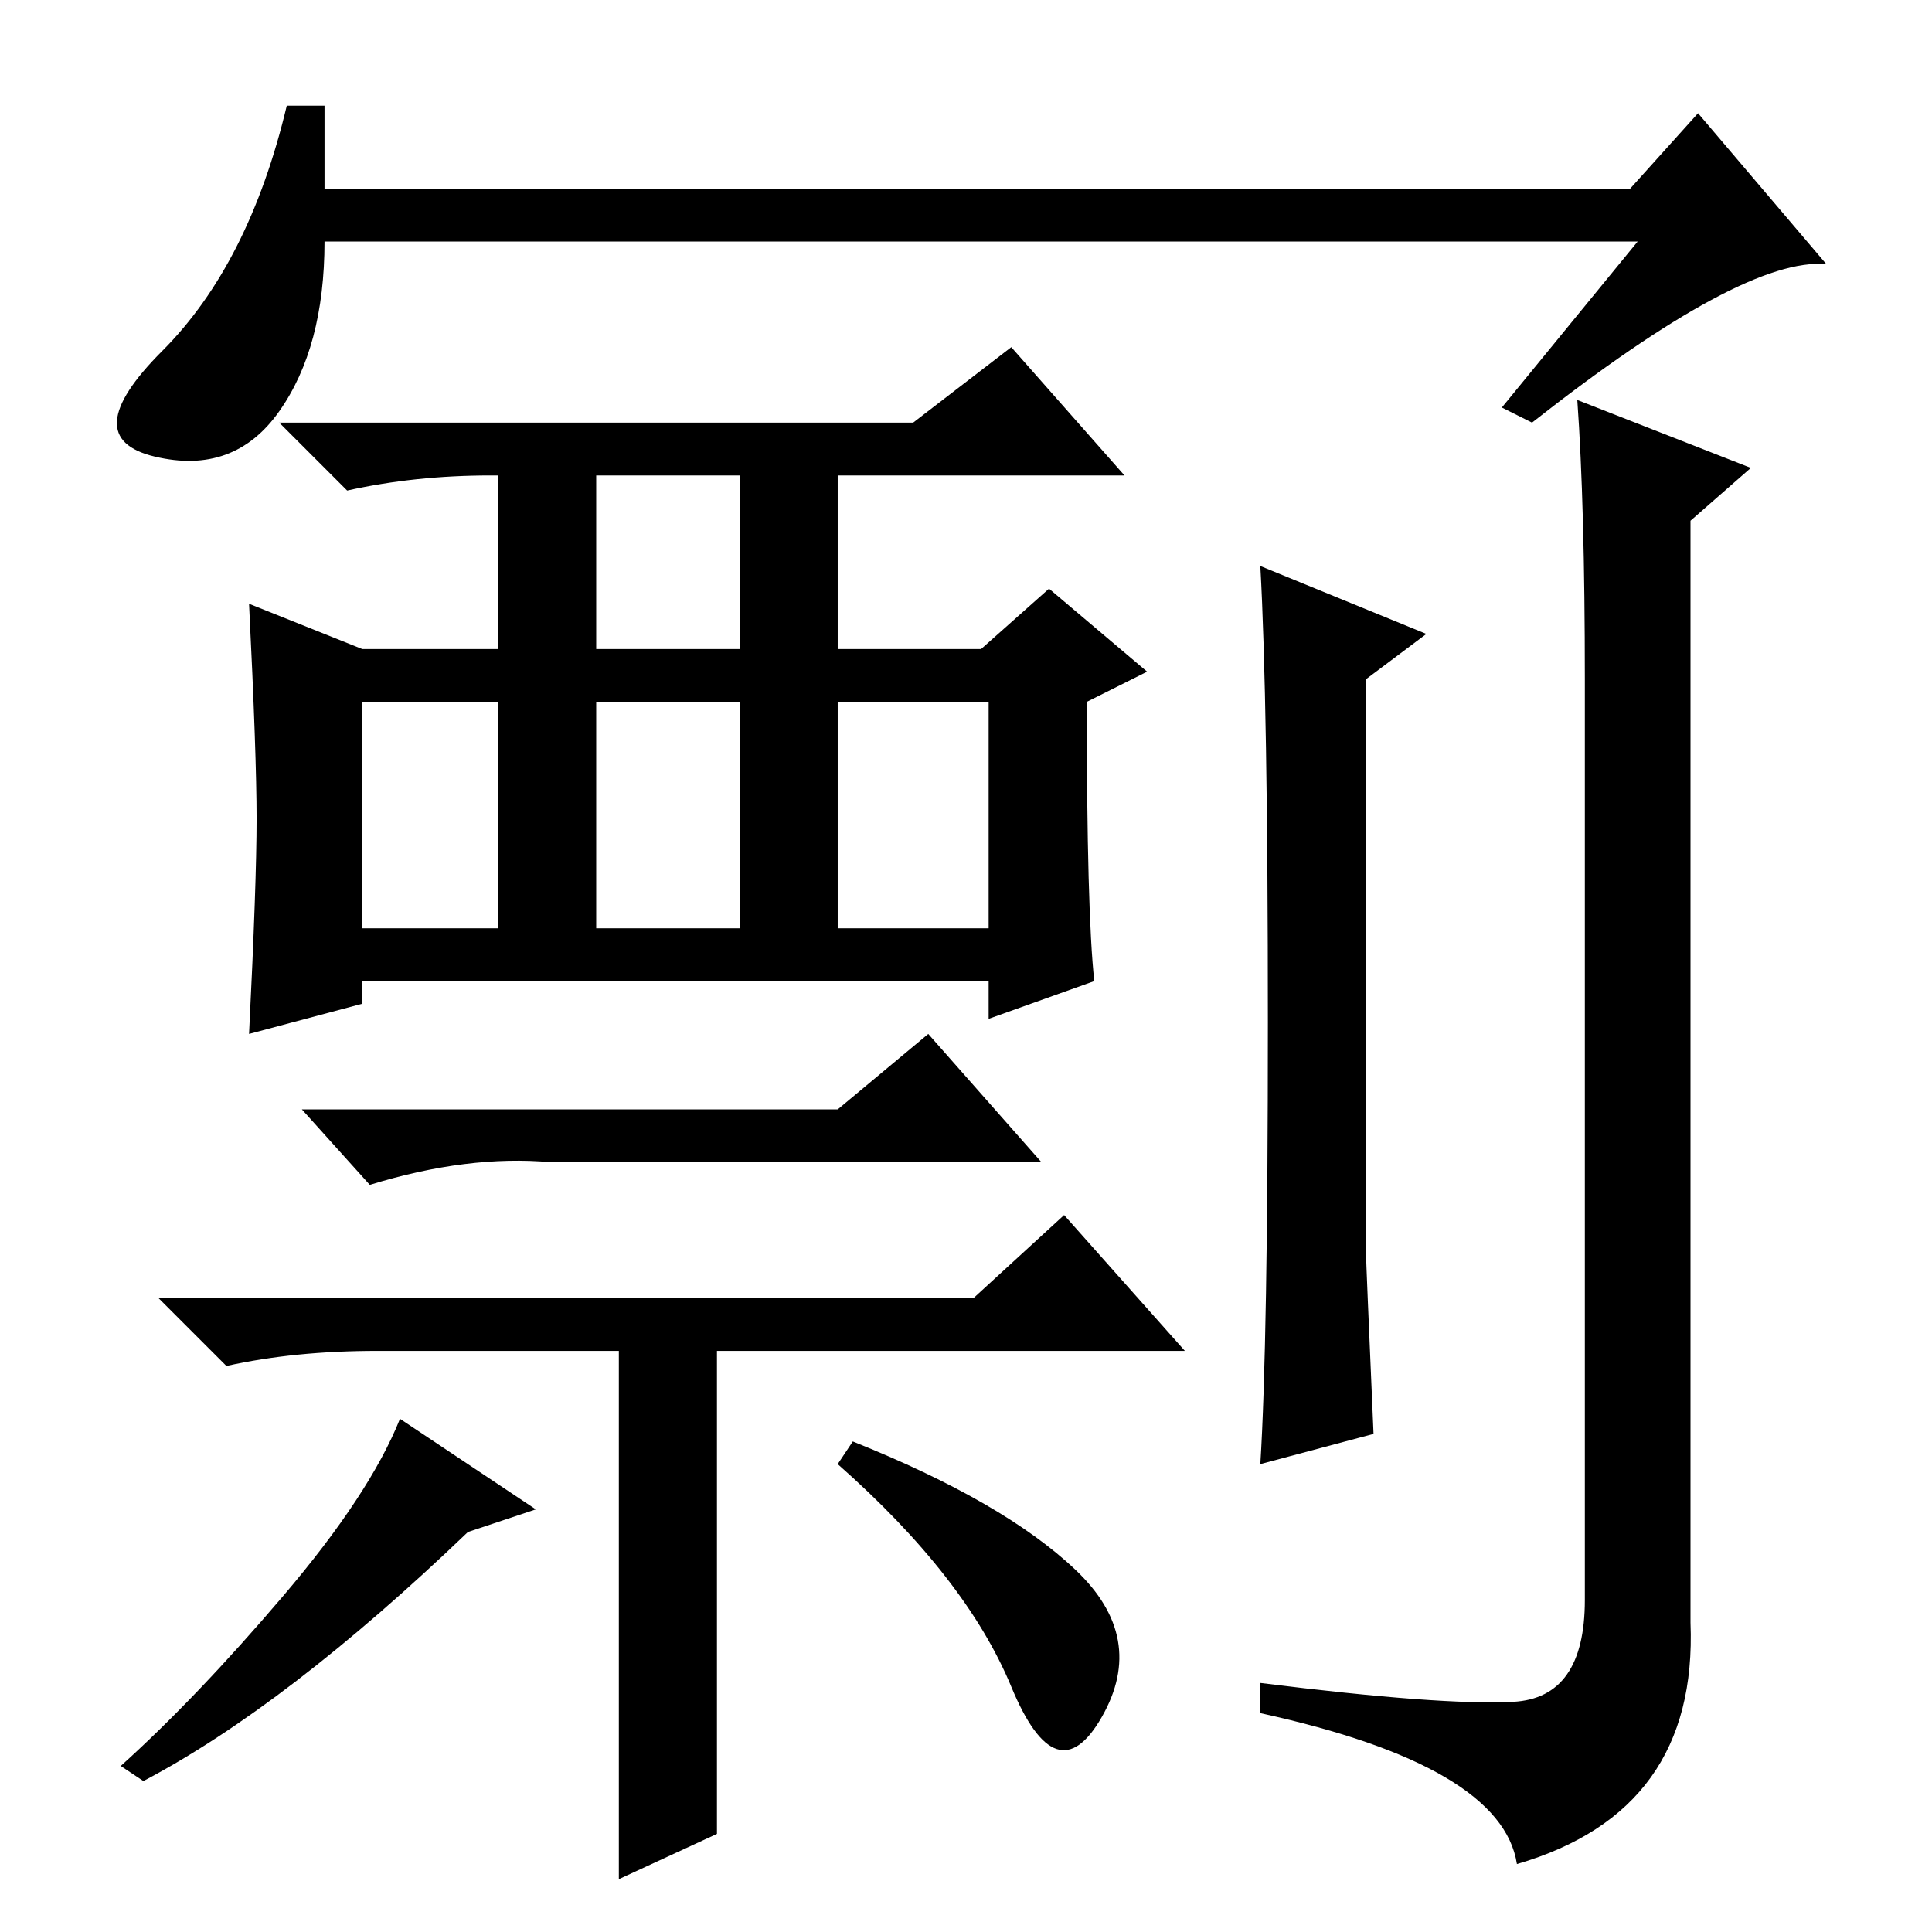 <?xml version="1.0" standalone="no"?>
<!DOCTYPE svg PUBLIC "-//W3C//DTD SVG 1.1//EN" "http://www.w3.org/Graphics/SVG/1.1/DTD/svg11.dtd" >
<svg xmlns="http://www.w3.org/2000/svg" xmlns:xlink="http://www.w3.org/1999/xlink" version="1.1" viewBox="0 -36 256 256">
  <g transform="matrix(1 0 0 -1 0 220)">
   <path fill="currentColor"
d="M217 224h-174q0 -14 -6 -22.5t-16.5 -6t1 14t16.5 32.5h5v-11h173l9 10l17 -20q-11 1 -39 -21l-4 2zM79 170h19v23h-19v-23zM48 133h18v30h-18v-30zM79 133h19v30h-19v-30zM111 133h20v30h-20v-30zM121 200l13 10l15 -17h-38v-23h19l9 8l13 -11l-8 -4q0 -28 1 -37l-14 -5
v5h-83v-3l-15 -4q1 20 1 28.5t-1 28.5l15 -6h18v23h-1q-10 0 -19 -2l-9 9h84zM111 109l12 10l15 -17h-65q-11 1 -24 -3l-9 10h71zM71 56l-9 -3q-24 -23 -43 -33l-3 2q10 9 21.5 22.5t15.5 23.5zM82 7v70h-32q-11 0 -20 -2l-9 9h108l12 11l16 -18h-62v-64zM142.5 48
q9.5 -9 3.5 -19.5t-12 4t-23 29.5l2 3q20 -8 29.5 -17zM200.5 30.5q9.5 0.5 9.5 13.5v122q0 23 -1 37l23 -9l-8 -7v-146q1 -25 -23 -32q-2 13 -34 20v4q24 -3 33.5 -2.5zM168 120.5q0 42.5 -1 60.5l22 -9l-8 -6v-76q0 -1 1 -24l-15 -4q1 16 1 58.5z" />
  </g>

</svg>
